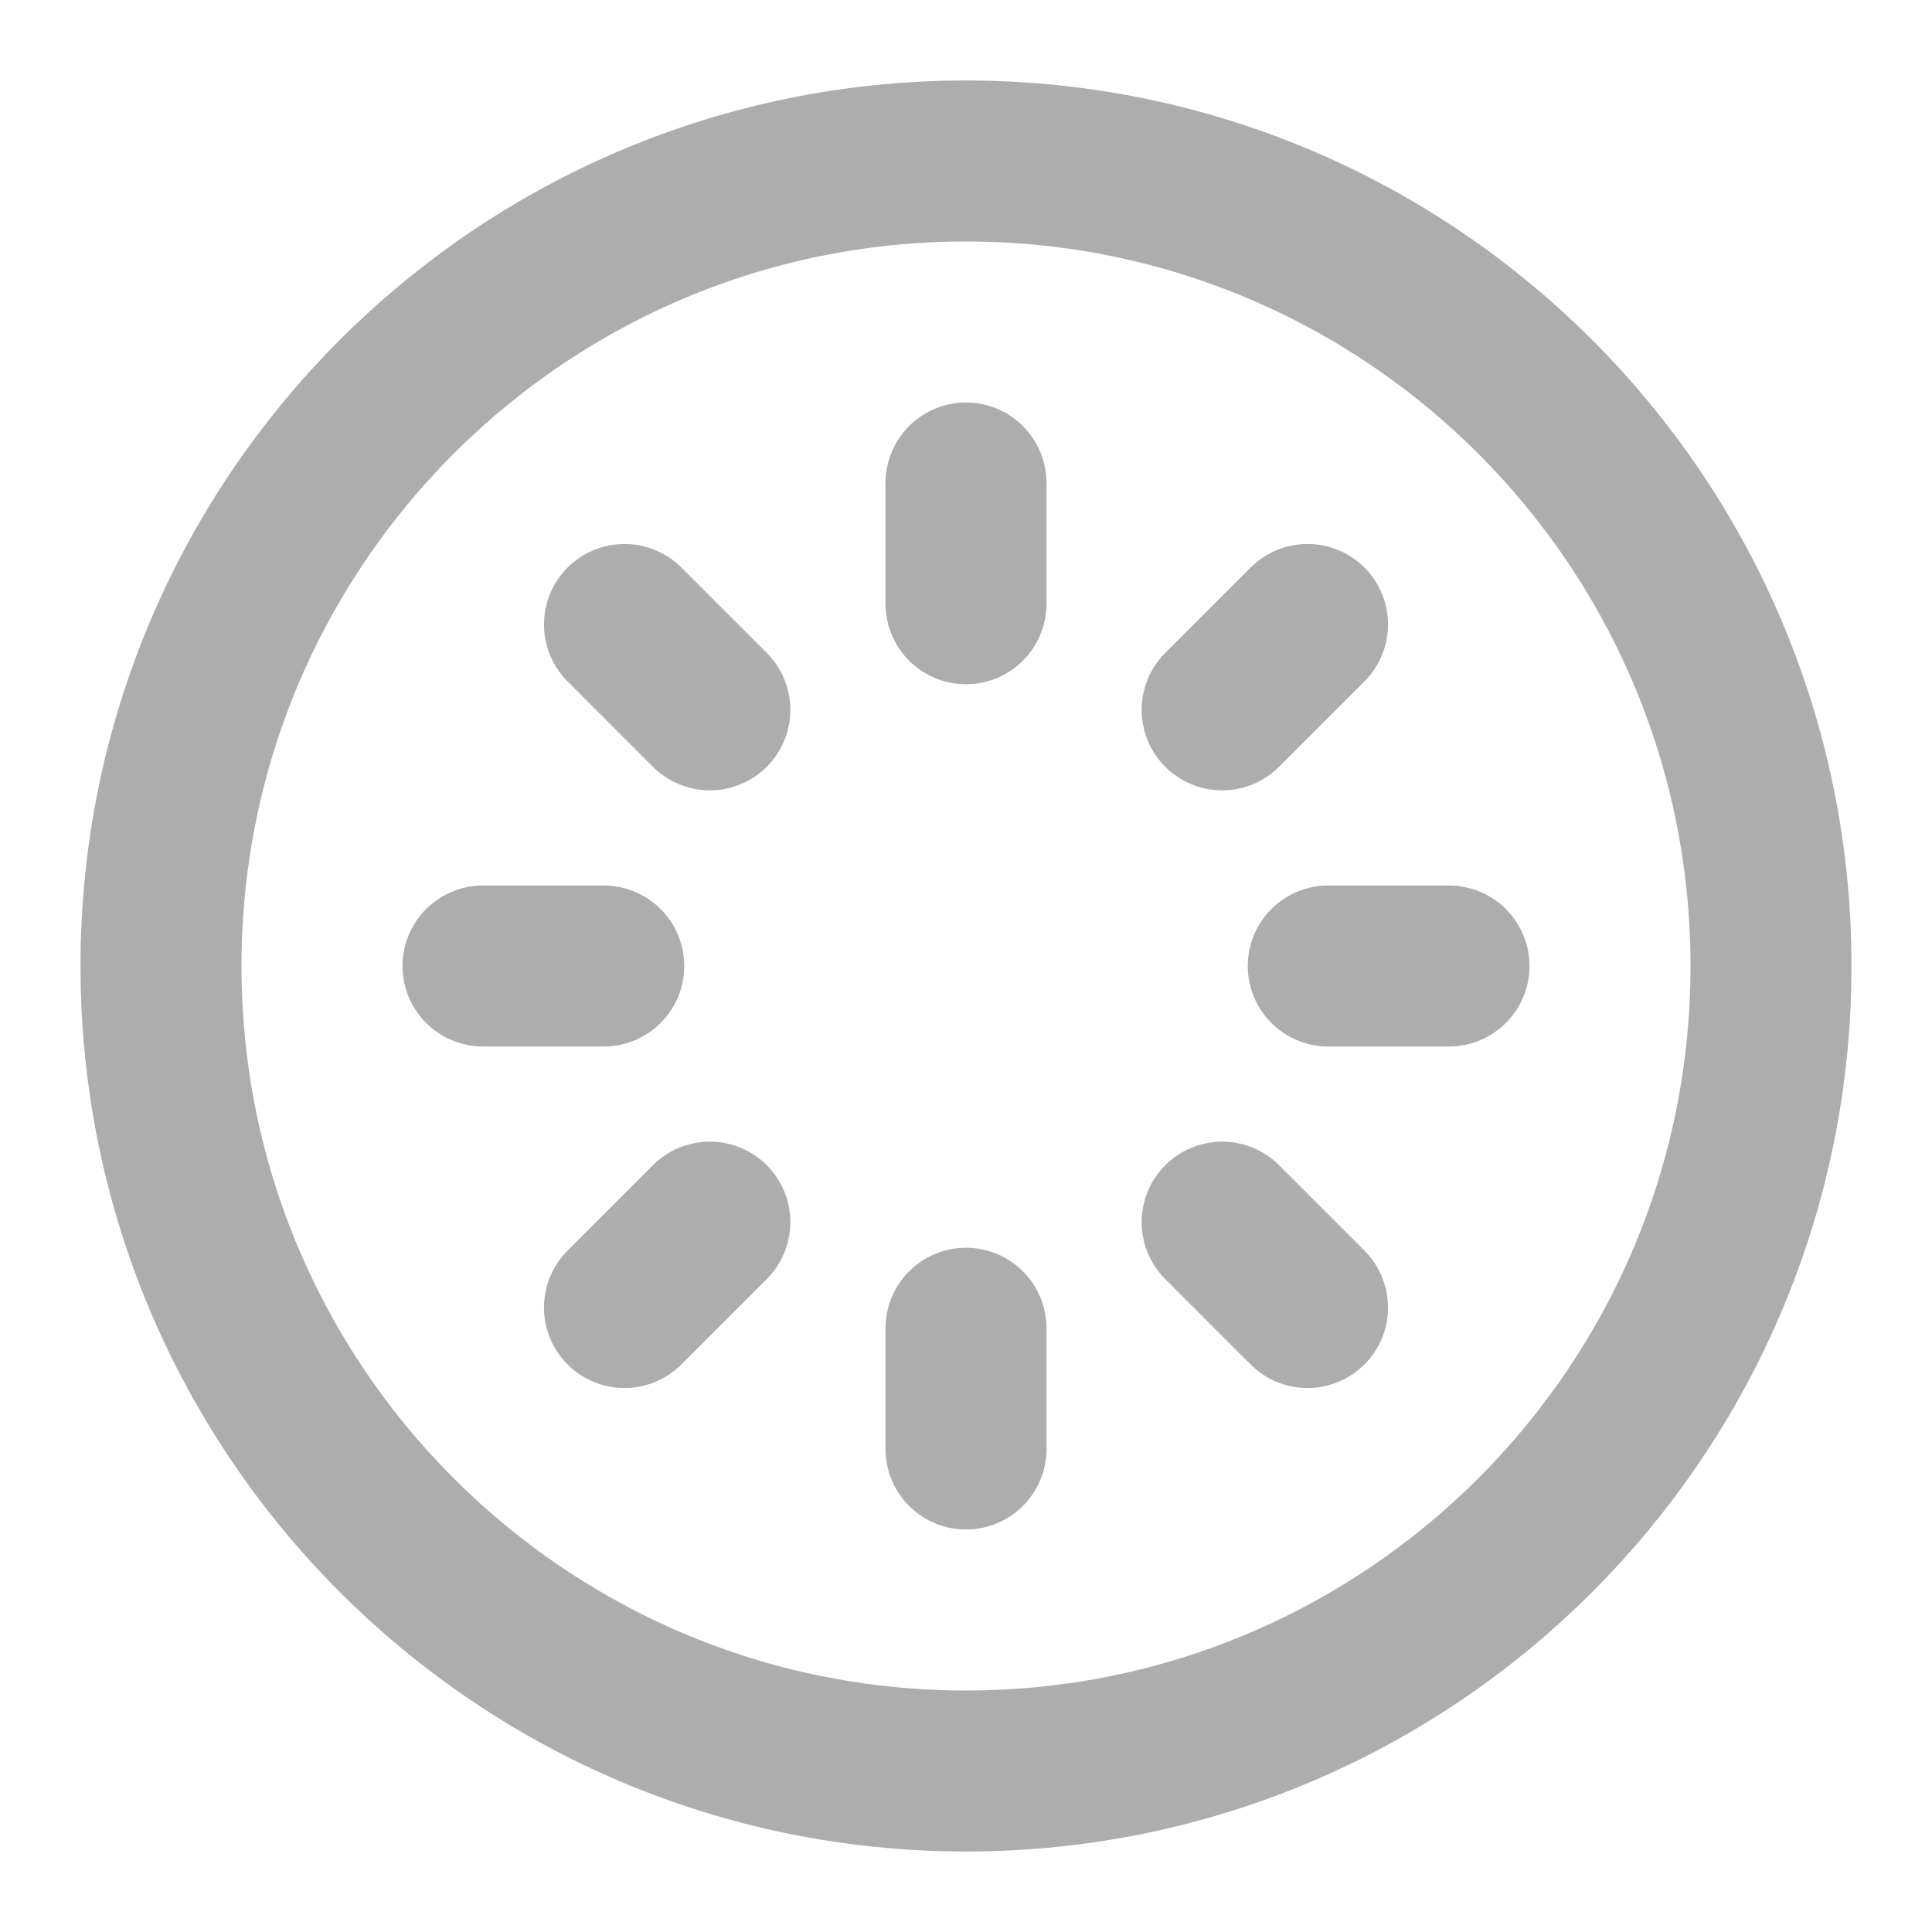 <?xml version="1.0" encoding="UTF-8"?><svg width="28" height="28" viewBox="0 0 48 48" fill="none" xmlns="http://www.w3.org/2000/svg"><path d="M24 44C35.046 44 44 35.046 44 24C44 12.954 35.046 4 24 4C12.954 4 4 12.954 4 24C4 35.046 12.954 44 24 44Z" fill="none" stroke="#adadad" stroke-width="4" stroke-linecap="round" stroke-linejoin="round"/><path d="M24 12V15" stroke="#adadad" stroke-width="4" stroke-linecap="round" stroke-linejoin="round"/><path d="M32.485 15.515L30.364 17.636" stroke="#adadad" stroke-width="4" stroke-linecap="round" stroke-linejoin="round"/><path d="M36 24H33" stroke="#adadad" stroke-width="4" stroke-linecap="round" stroke-linejoin="round"/><path d="M32.485 32.485L30.364 30.364" stroke="#adadad" stroke-width="4" stroke-linecap="round" stroke-linejoin="round"/><path d="M24 36V33" stroke="#adadad" stroke-width="4" stroke-linecap="round" stroke-linejoin="round"/><path d="M15.515 32.485L17.636 30.364" stroke="#adadad" stroke-width="4" stroke-linecap="round" stroke-linejoin="round"/><path d="M12 24H15" stroke="#adadad" stroke-width="4" stroke-linecap="round" stroke-linejoin="round"/><path d="M15.515 15.515L17.636 17.636" stroke="#adadad" stroke-width="4" stroke-linecap="round" stroke-linejoin="round"/></svg>